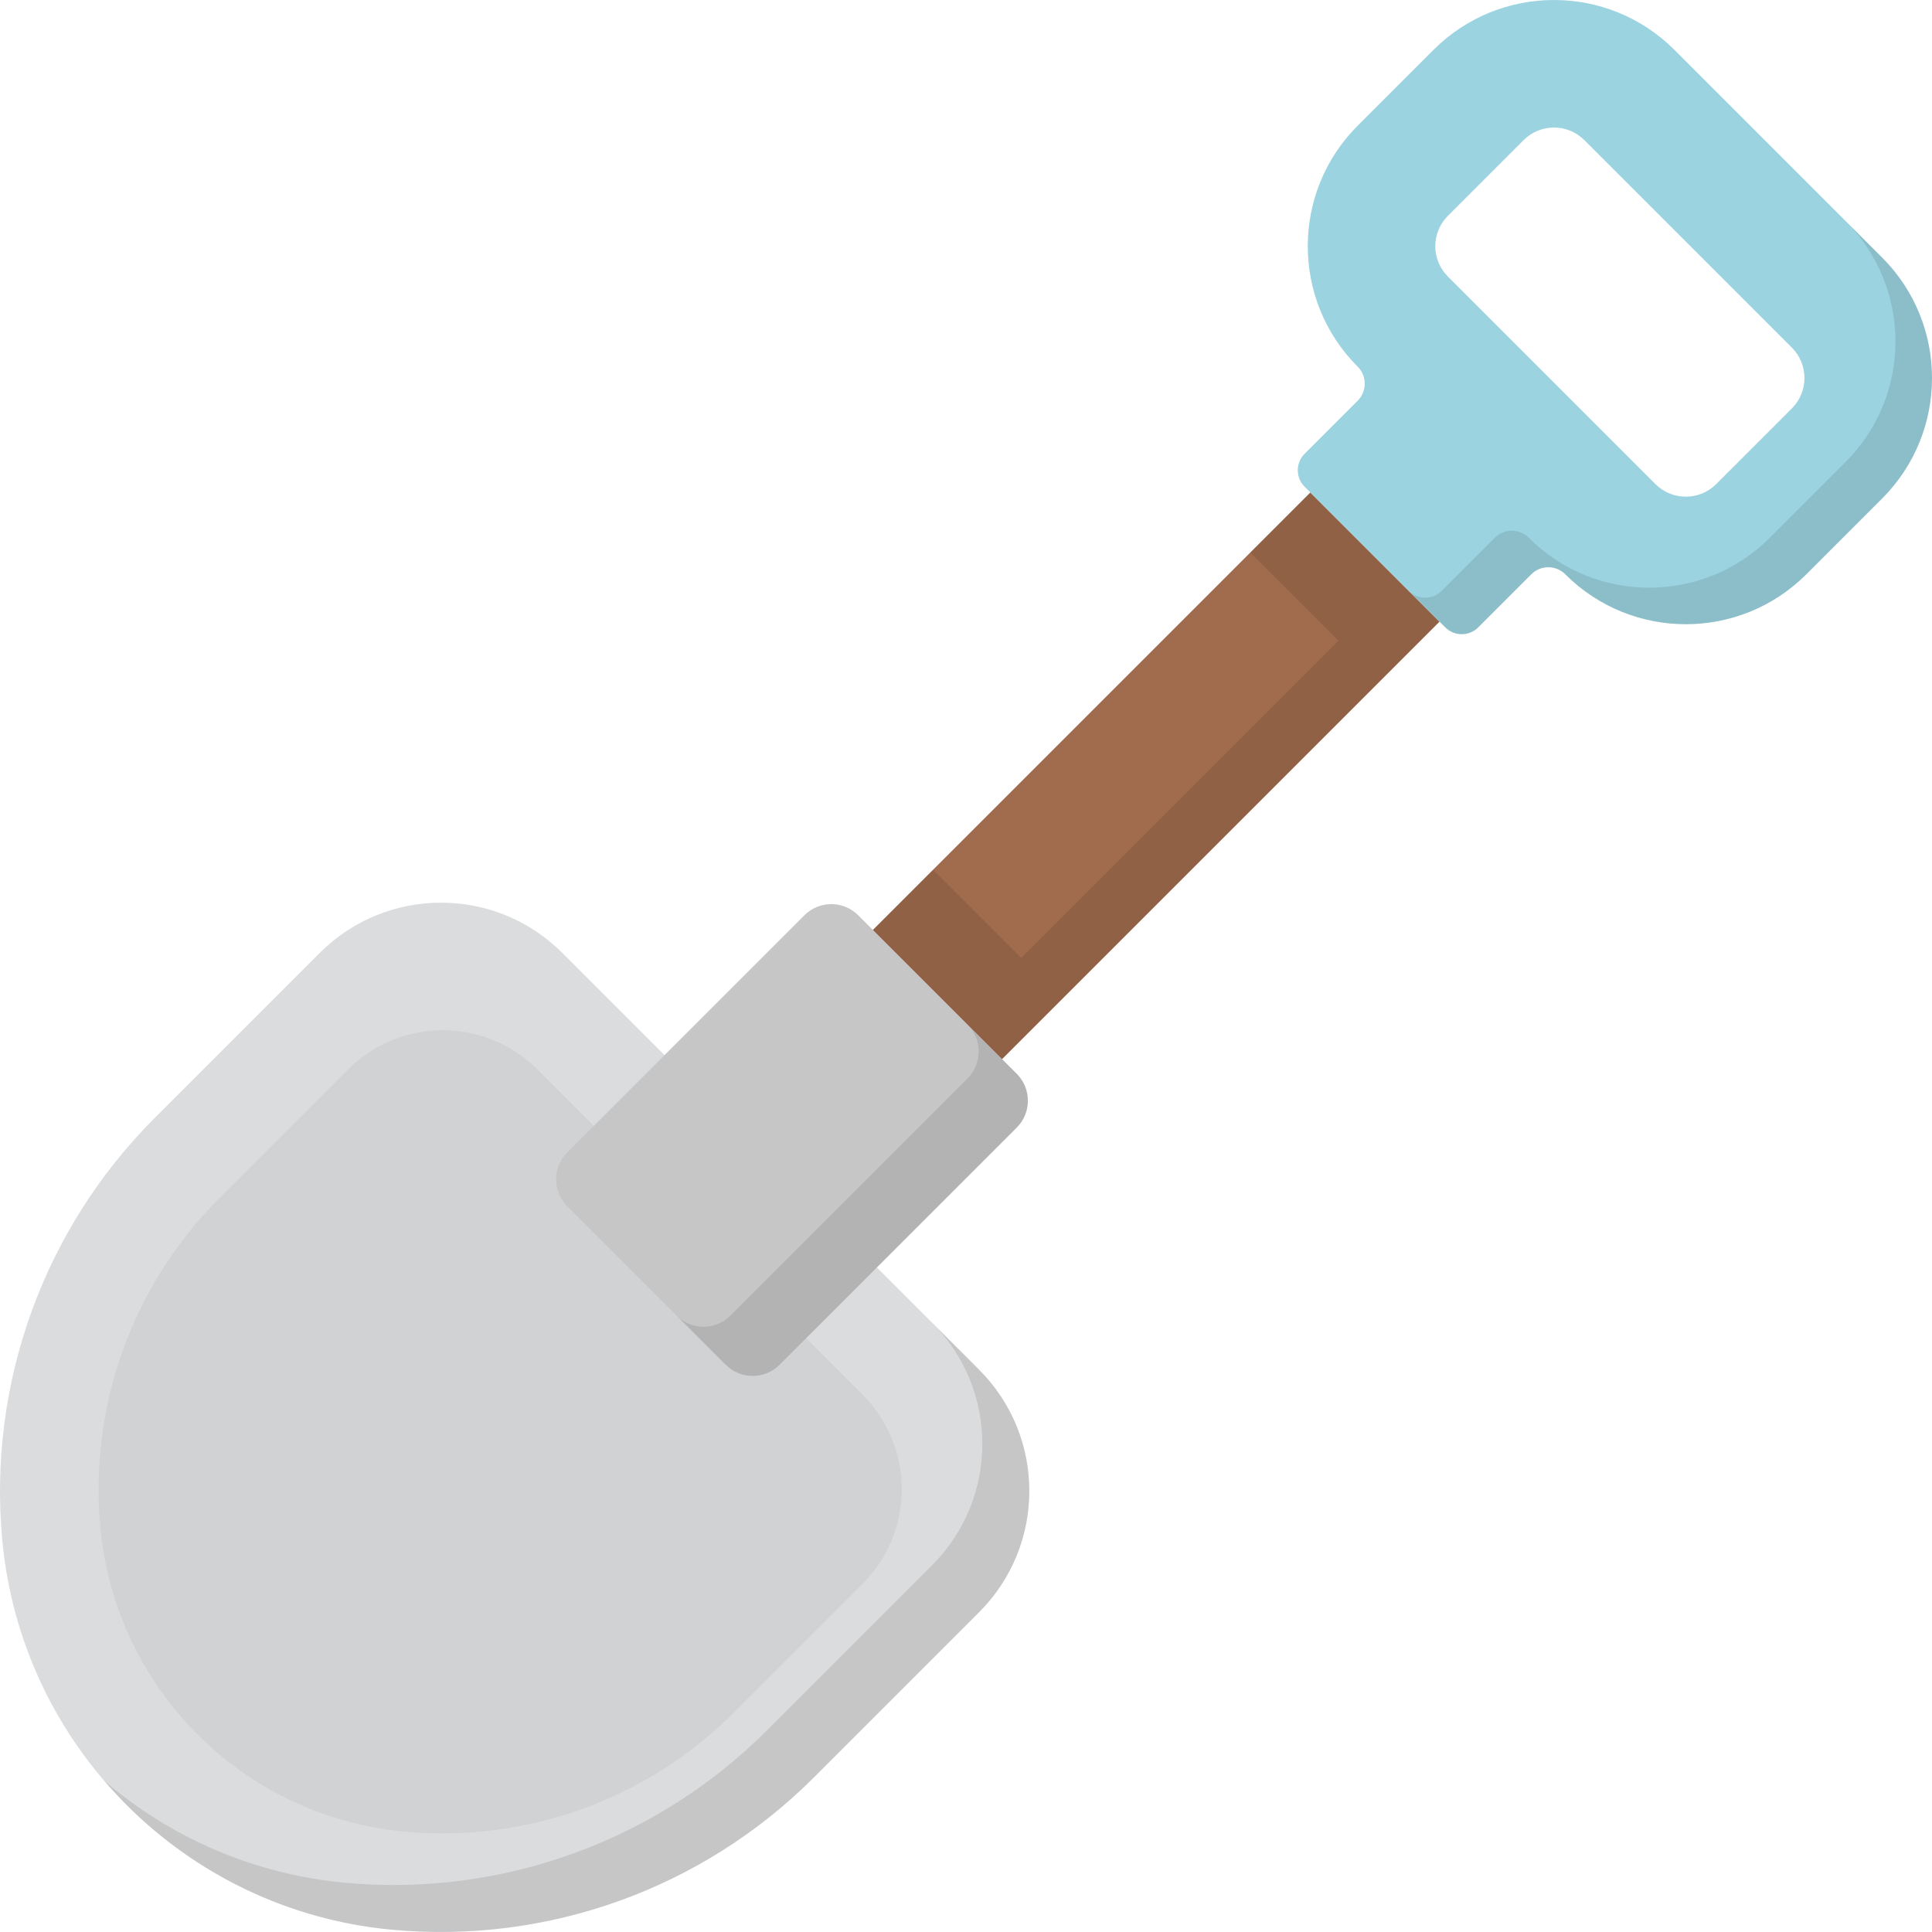 <?xml version="1.0" encoding="UTF-8" standalone="no"?>
<svg
   xmlns:dc="http://purl.org/dc/elements/1.1/"
   xmlns:cc="http://creativecommons.org/ns#"
   xmlns:rdf="http://www.w3.org/1999/02/22-rdf-syntax-ns#"
   xmlns:svg="http://www.w3.org/2000/svg"
   xmlns="http://www.w3.org/2000/svg"
   xmlns:sodipodi="http://sodipodi.sourceforge.net/DTD/sodipodi-0.dtd"
   xmlns:inkscape="http://www.inkscape.org/namespaces/inkscape"
   inkscape:version="1.0 (4035a4fb49, 2020-05-01)"
   height="512"
   width="512"
   sodipodi:docname="shovel.svg"
   xml:space="preserve"
   viewBox="0 0 512 512"
   y="0px"
   x="0px"
   id="Capa_1"
   version="1.1"><defs
   id="defs69" /><sodipodi:namedview
   inkscape:current-layer="Capa_1"
   inkscape:window-maximized="1"
   inkscape:window-y="-8"
   inkscape:window-x="-8"
   inkscape:cy="-869.80089"
   inkscape:cx="-1258.874"
   inkscape:zoom="0.20203338"
   showgrid="false"
   id="namedview67"
   inkscape:window-height="1017"
   inkscape:window-width="1920"
   inkscape:pageshadow="2"
   inkscape:pageopacity="0"
   guidetolerance="10"
   gridtolerance="10"
   objecttolerance="10"
   borderopacity="1"
   bordercolor="#666666"
   pagecolor="#ffffff" />
<path
   id="path2"
   d="m 103.963,511.409 v 0 C 49.103,506.353 5.647,462.897 0.591,408.037 v 0 C -3.224,366.645 11.572,325.701 40.964,296.308 l 43.78,-43.78 c 17.748,-17.748 46.522,-17.748 64.27,0 l 110.458,110.458 c 17.748,17.748 17.748,46.522 0,64.27 l -43.78,43.78 c -29.393,29.393 -70.337,44.188 -111.729,40.373 z"
   style="fill:#dbdcdd" />
<path
   id="path4"
   d="m 259.472,362.986 -12.457,-12.457 c 17.748,17.748 17.748,46.522 0,64.27 l -43.78,43.78 c -29.393,29.393 -70.337,44.188 -111.729,40.373 v 0 c -24.325,-2.242 -46.397,-12.044 -63.884,-27.031 18.814,21.953 45.805,36.674 76.34,39.488 v 0 c 41.392,3.815 82.337,-10.981 111.729,-40.373 l 43.78,-43.78 c 17.749,-17.748 17.749,-46.522 10e-4,-64.27 z"
   style="opacity:0.1;enable-background:new" />
<path
   id="path6"
   d="m 107.25,485.406 v 0 C 64.445,481.461 30.539,447.555 26.594,404.75 v 0 c -2.976,-32.296 8.568,-64.243 31.501,-87.177 l 34.159,-34.159 c 13.848,-13.848 36.299,-13.848 50.147,0 l 86.185,86.185 c 13.848,13.848 13.848,36.299 0,50.147 l -34.159,34.159 c -22.934,22.934 -54.881,34.478 -87.177,31.501 z"
   style="opacity:0.05;enable-background:new" />
<path
   id="path8"
   d="m 269.445,284.568 -42.013,-42.013 c -3.937,-3.937 -10.319,-3.937 -14.256,0 l -62.857,62.857 c -3.937,3.937 -3.937,10.319 0,14.256 l 42.013,42.013 c 3.937,3.937 10.319,3.937 14.256,0 l 62.857,-62.857 c 3.937,-3.937 3.937,-10.319 0,-14.256 z"
   style="fill:#dbdcdd" />
<path
   id="path10"
   d="m 269.445,284.568 -42.013,-42.013 c -3.937,-3.937 -10.319,-3.937 -14.256,0 l -62.857,62.857 c -3.937,3.937 -3.937,10.319 0,14.256 l 42.013,42.013 c 3.937,3.937 10.319,3.937 14.256,0 l 62.857,-62.857 c 3.937,-3.937 3.937,-10.319 0,-14.256 z"
   style="opacity:0.1;enable-background:new" />
<path
   id="path12"
   d="m 269.445,284.568 -13.029,-13.029 c 3.937,3.937 3.937,10.319 0,14.256 l -62.857,62.857 c -3.937,3.937 -10.32,3.937 -14.256,0 l -28.985,-28.985 v 0.001 l 42.013,42.013 c 3.937,3.937 10.319,3.937 14.256,0 l 62.857,-62.857 c 3.938,-3.937 3.938,-10.319 10e-4,-14.256 z"
   style="opacity:0.1;enable-background:new" />
<rect
   id="rect14"
   height="163.956"
   width="48.41"
   style="fill:#a16b4e;stroke-width:1"
   transform="rotate(-135)"
   y="-10.703"
   x="-386.245" />
<polygon
   transform="translate(-8.6790227e-5)"
   id="polygon16"
   points="354.674,169.806 270.618,253.862 247.263,230.508 231.324,246.447 265.553,280.676 381.488,164.741 347.259,130.512 331.32,146.452 "
   style="opacity:0.1;enable-background:new" />
<path
   id="path18"
   d="m 498.77,68.242 -55.012,-55.012 c -17.641,-17.64 -46.242,-17.64 -63.882,0 l -20.071,20.071 c -17.641,17.641 -17.641,46.242 0,63.882 v 0 c 2.487,2.487 2.487,6.518 0,9.005 l -14.063,14.063 c -2.414,2.414 -2.414,6.328 0,8.743 l 37.263,37.263 c 2.414,2.414 6.328,2.414 8.742,0 l 14.063,-14.063 c 2.487,-2.487 6.518,-2.487 9.005,0 v 0 c 17.641,17.641 46.242,17.641 63.883,0 l 20.071,-20.071 c 17.641,-17.64 17.641,-46.241 10e-4,-63.881 z m -43.968,60.057 c -4.436,4.436 -11.655,4.436 -16.091,0 l -55.01,-55.01 c -4.436,-4.436 -4.436,-11.655 0,-16.091 l 20.071,-20.071 c 4.436,-4.436 11.654,-4.436 16.091,0 l 55.01,55.01 c 4.436,4.436 4.436,11.655 0,16.091 z"
   style="fill:#9bd3e0" />
<path
   id="path20"
   d="m 498.77,68.242 -9.683,-9.683 c 17.64,17.641 17.639,46.241 -10e-4,63.881 l -20.071,20.071 c -17.641,17.641 -46.242,17.641 -63.883,0 v 0 c -2.487,-2.487 -6.519,-2.487 -9.005,0 l -14.063,14.063 c -2.414,2.414 -6.328,2.414 -8.742,0 l 9.684,9.684 c 2.414,2.414 6.328,2.414 8.742,0 l 14.063,-14.063 c 2.487,-2.487 6.518,-2.487 9.005,0 17.641,17.641 46.242,17.641 63.883,0 l 20.071,-20.071 c 17.64,-17.641 17.64,-46.242 0,-63.882 z"
   style="opacity:0.1;enable-background:new" />


<g
   transform="translate(-8.6790227e-5)"
   id="g36">
</g>
<g
   transform="translate(-8.6790227e-5)"
   id="g38">
</g>
<g
   transform="translate(-8.6790227e-5)"
   id="g40">
</g>
<g
   transform="translate(-8.6790227e-5)"
   id="g42">
</g>
<g
   transform="translate(-8.6790227e-5)"
   id="g44">
</g>
<g
   transform="translate(-8.6790227e-5)"
   id="g46">
</g>
<g
   transform="translate(-8.6790227e-5)"
   id="g48">
</g>
<g
   transform="translate(-8.6790227e-5)"
   id="g50">
</g>
<g
   transform="translate(-8.6790227e-5)"
   id="g52">
</g>
<g
   transform="translate(-8.6790227e-5)"
   id="g54">
</g>
<g
   transform="translate(-8.6790227e-5)"
   id="g56">
</g>
<g
   transform="translate(-8.6790227e-5)"
   id="g58">
</g>
<g
   transform="translate(-8.6790227e-5)"
   id="g60">
</g>
<g
   transform="translate(-8.6790227e-5)"
   id="g62">
</g>
<g
   transform="translate(-8.6790227e-5)"
   id="g64">
</g>
</svg>
